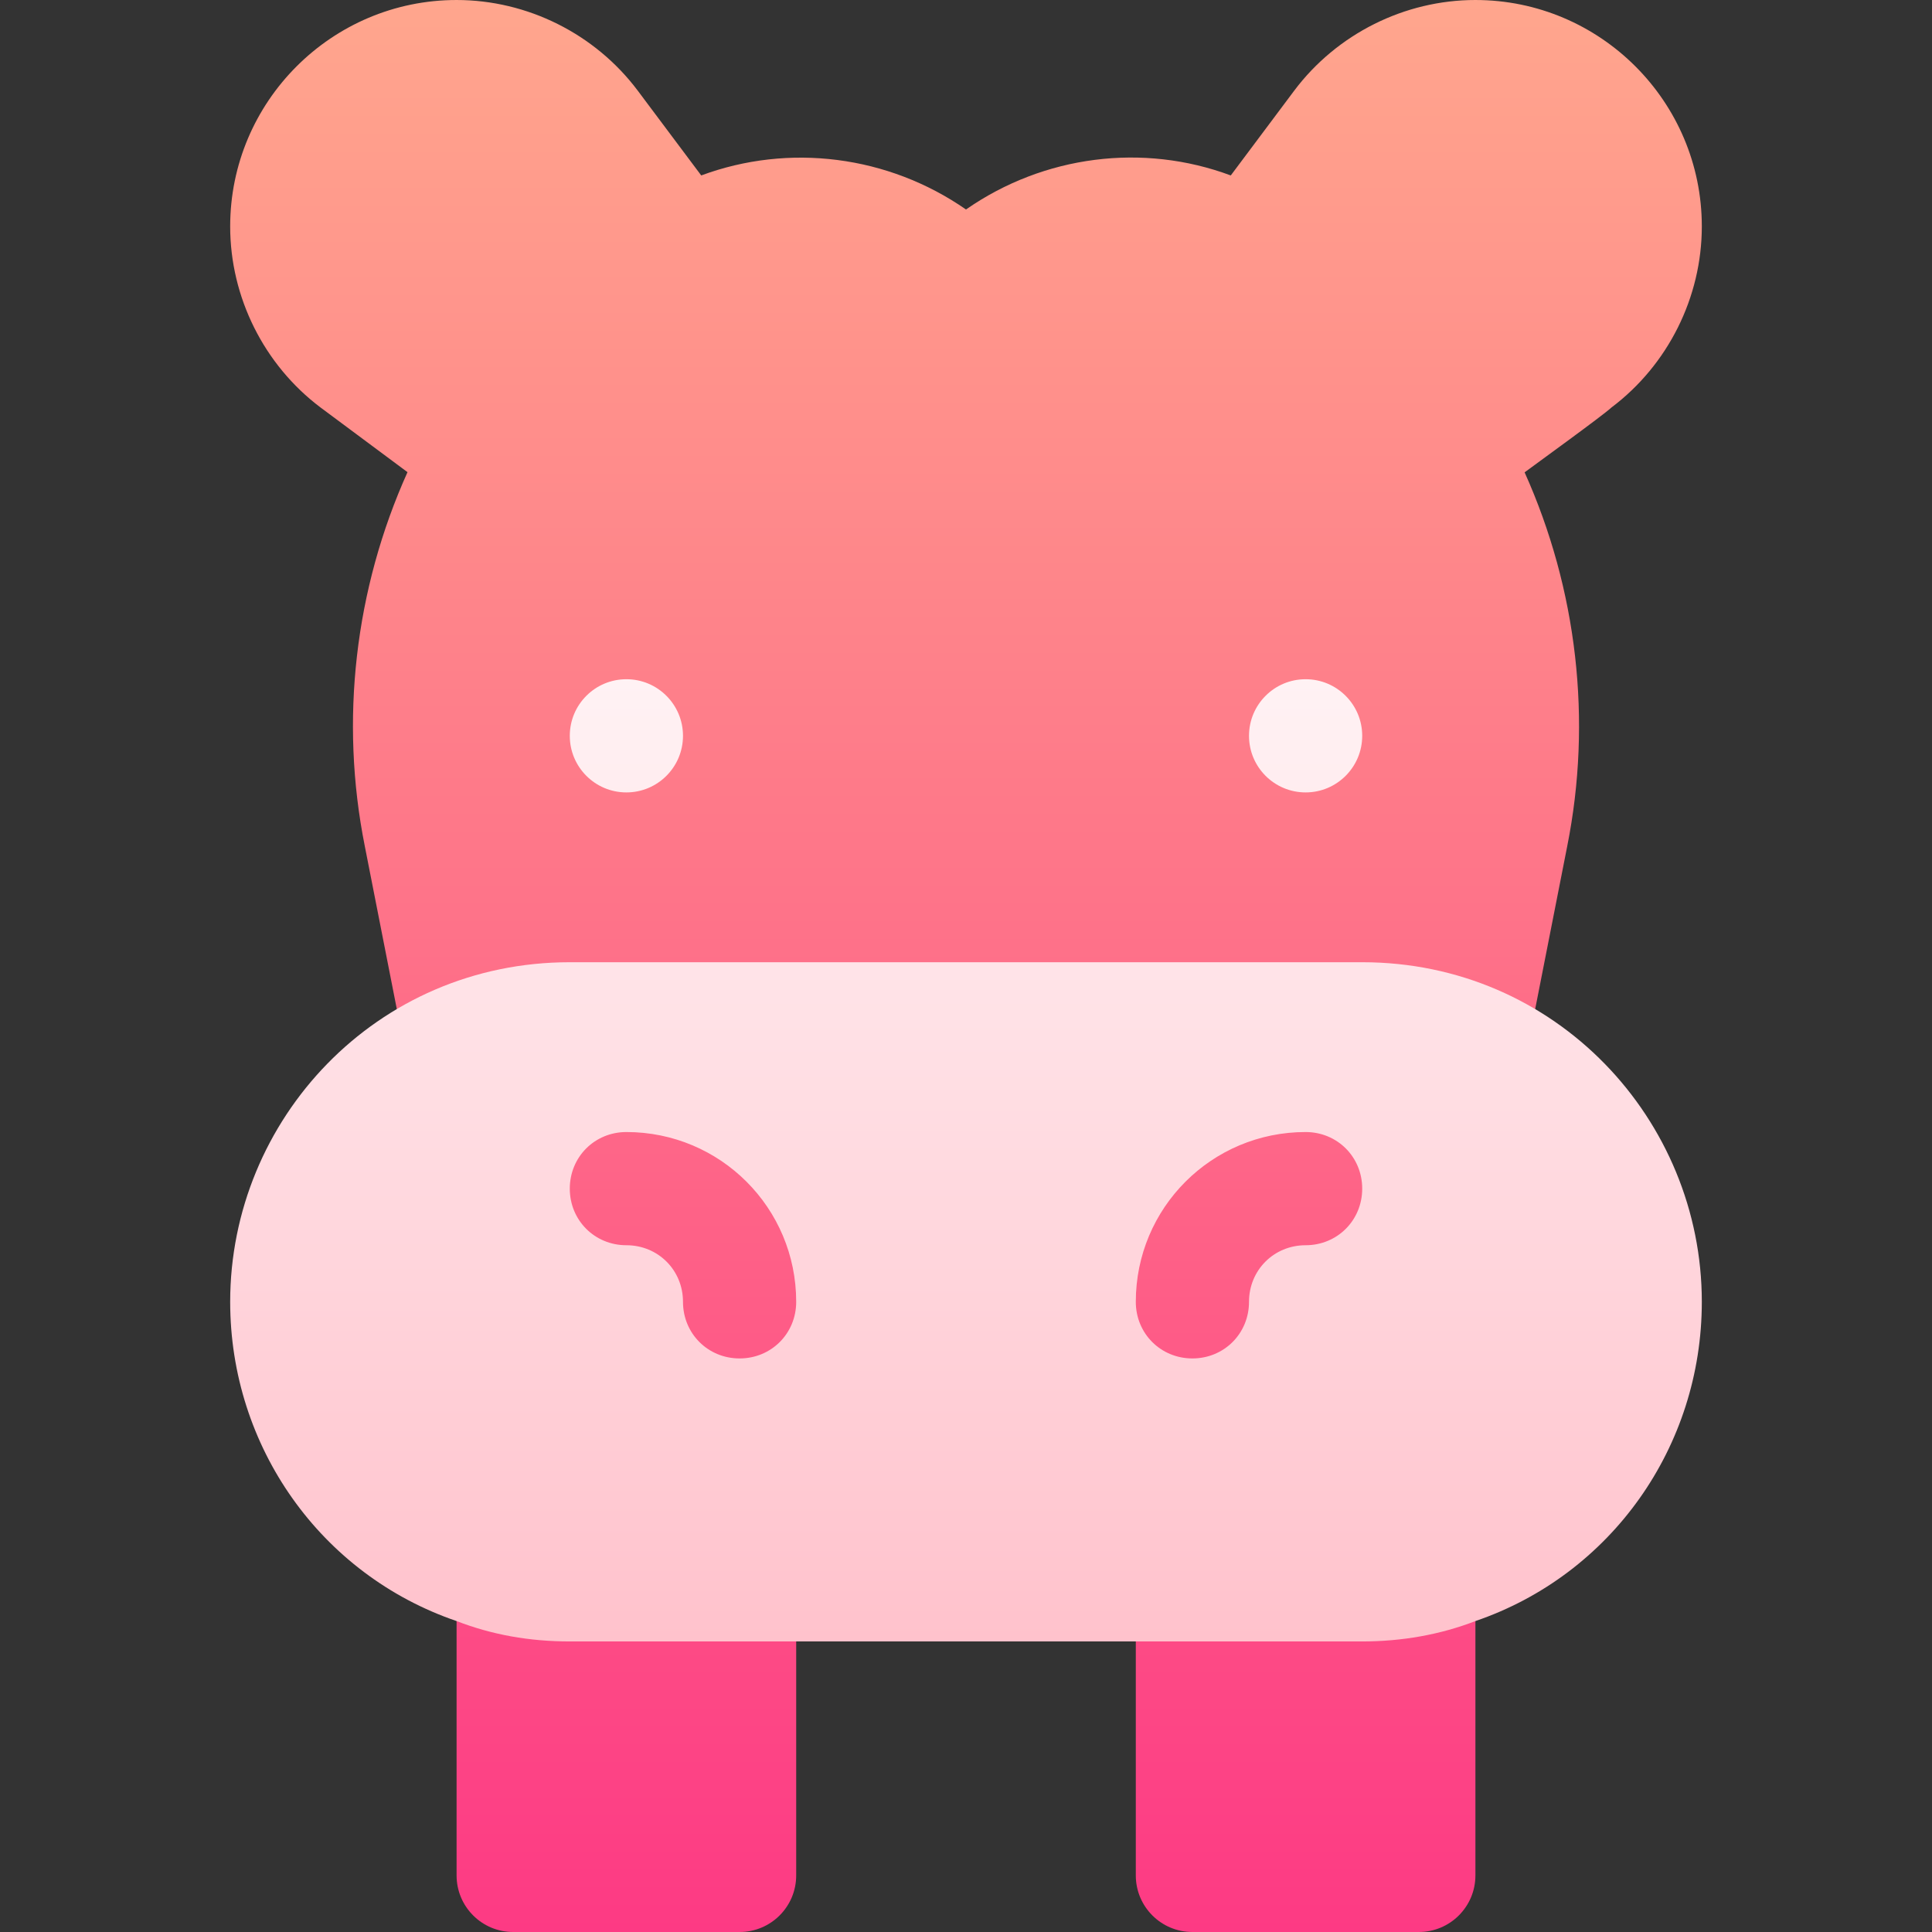<svg id="Capa_1" enable-background="new 0 0 512 512" height="512" viewBox="0 0 512 512" width="512" xmlns="http://www.w3.org/2000/svg" xmlns:xlink="http://www.w3.org/1999/xlink"><rect x="0" y="0" width="512" height="512" fill="#333333" stroke="none"/><linearGradient id="SVGID_1_" gradientUnits="userSpaceOnUse" x1="256" x2="256" y1="512" y2="0"><stop offset="0" stop-color="#fd3a84"/><stop offset="1" stop-color="#ffa68d"/></linearGradient><linearGradient id="SVGID_2_" gradientUnits="userSpaceOnUse" x1="256" x2="256" y1="435" y2="180"><stop offset="0" stop-color="#ffc2cc"/><stop offset="1" stop-color="#fff2f4"/></linearGradient><g><g><g><path d="m166 285c-16.816 0-30 13.184-30 30s13.184 30 30 30c0 16.816 13.184 30 30 30s30-13.184 30-30c0-33.091-26.924-60-60-60zm180 60c16.816 0 30-13.184 30-30s-13.184-30-30-30c-33.076 0-60 26.909-60 60 0 16.816 13.184 30 30 30s30-13.184 30-30zm45-345c-18.75 0-36.709 8.965-48.018 24.023l-16.816 22.471c-23.232-8.657-49.512-5.361-70.166 9.023-20.625-14.326-46.904-17.651-70.166-9.023l-16.846-22.5c-11.279-15.029-29.238-23.994-47.988-23.994-33.076 0-60 26.909-60 60 0 18.771 8.958 36.708 23.946 47.988 2.401 1.783 20.339 15.124 23.046 17.139-13.945 30.981-17.988 65.728-11.309 99.155l9.023 45.908c2.024 10.339 13.613 15.19 22.354 10.02 11.28-6.68 24.405-10.21 37.94-10.21h180c13.535 0 26.66 3.53 37.939 10.21 8.817 5.235 20.347.234 22.354-10.02l9.023-45.864c6.68-33.442 2.637-68.174-11.279-99.155 3.013-2.235 20.848-15.138 22.998-17.168 15-11.279 23.965-29.224 23.965-48.003 0-33.091-26.924-60-60-60zm-306.035 108.003c-.006-.005-.012-.01-.019-.015-.345-.257-.371-.275.019.015zm111.035 281.997h-30c-8.789 0-17.08-1.479-24.58-4.395-4.6-1.772-9.814-1.201-13.887 1.611-4.102 2.798-6.533 7.427-6.533 12.378v97.406c0 8.291 6.709 15 15 15h60c8.291 0 15-6.709 15-15v-92c0-8.291-6.709-15-15-15zm188.467-2.783c-4.072-2.813-9.287-3.384-13.887-1.611-7.5 2.915-15.791 4.394-24.58 4.394h-30c-8.291 0-15 6.709-15 15v92c0 8.291 6.709 15 15 15h60c8.291 0 15-6.709 15-15v-97.405c0-4.951-2.432-9.58-6.533-12.378z" fill="url(#SVGID_1_)"/></g></g><g><g><path d="m361 255h-210c-51.366 0-90 41.745-90 90 0 38.399 24 72.299 60 84.6 9.3 3.6 19.2 5.4 30 5.4h210c10.499 0 20.7-1.8 30-5.4 36-12.301 60-46.201 60-84.6 0-48.232-38.609-90-90-90zm-165 105c-8.401 0-15-6.601-15-15 0-8.401-6.599-15-15-15s-15-6.601-15-15c0-8.401 6.599-15 15-15 24.901 0 45 20.1 45 45 0 8.399-6.599 15-15 15zm150-30c-8.401 0-15 6.599-15 15 0 8.399-6.599 15-15 15s-15-6.601-15-15c0-24.9 20.099-45 45-45 8.401 0 15 6.599 15 15 0 8.399-6.599 15-15 15zm-180-120c8.284 0 15-6.716 15-15s-6.716-15-15-15-15 6.716-15 15 6.716 15 15 15zm180 0c8.284 0 15-6.716 15-15s-6.716-15-15-15-15 6.716-15 15 6.716 15 15 15z" fill="url(#SVGID_2_)"/></g></g></g></svg>